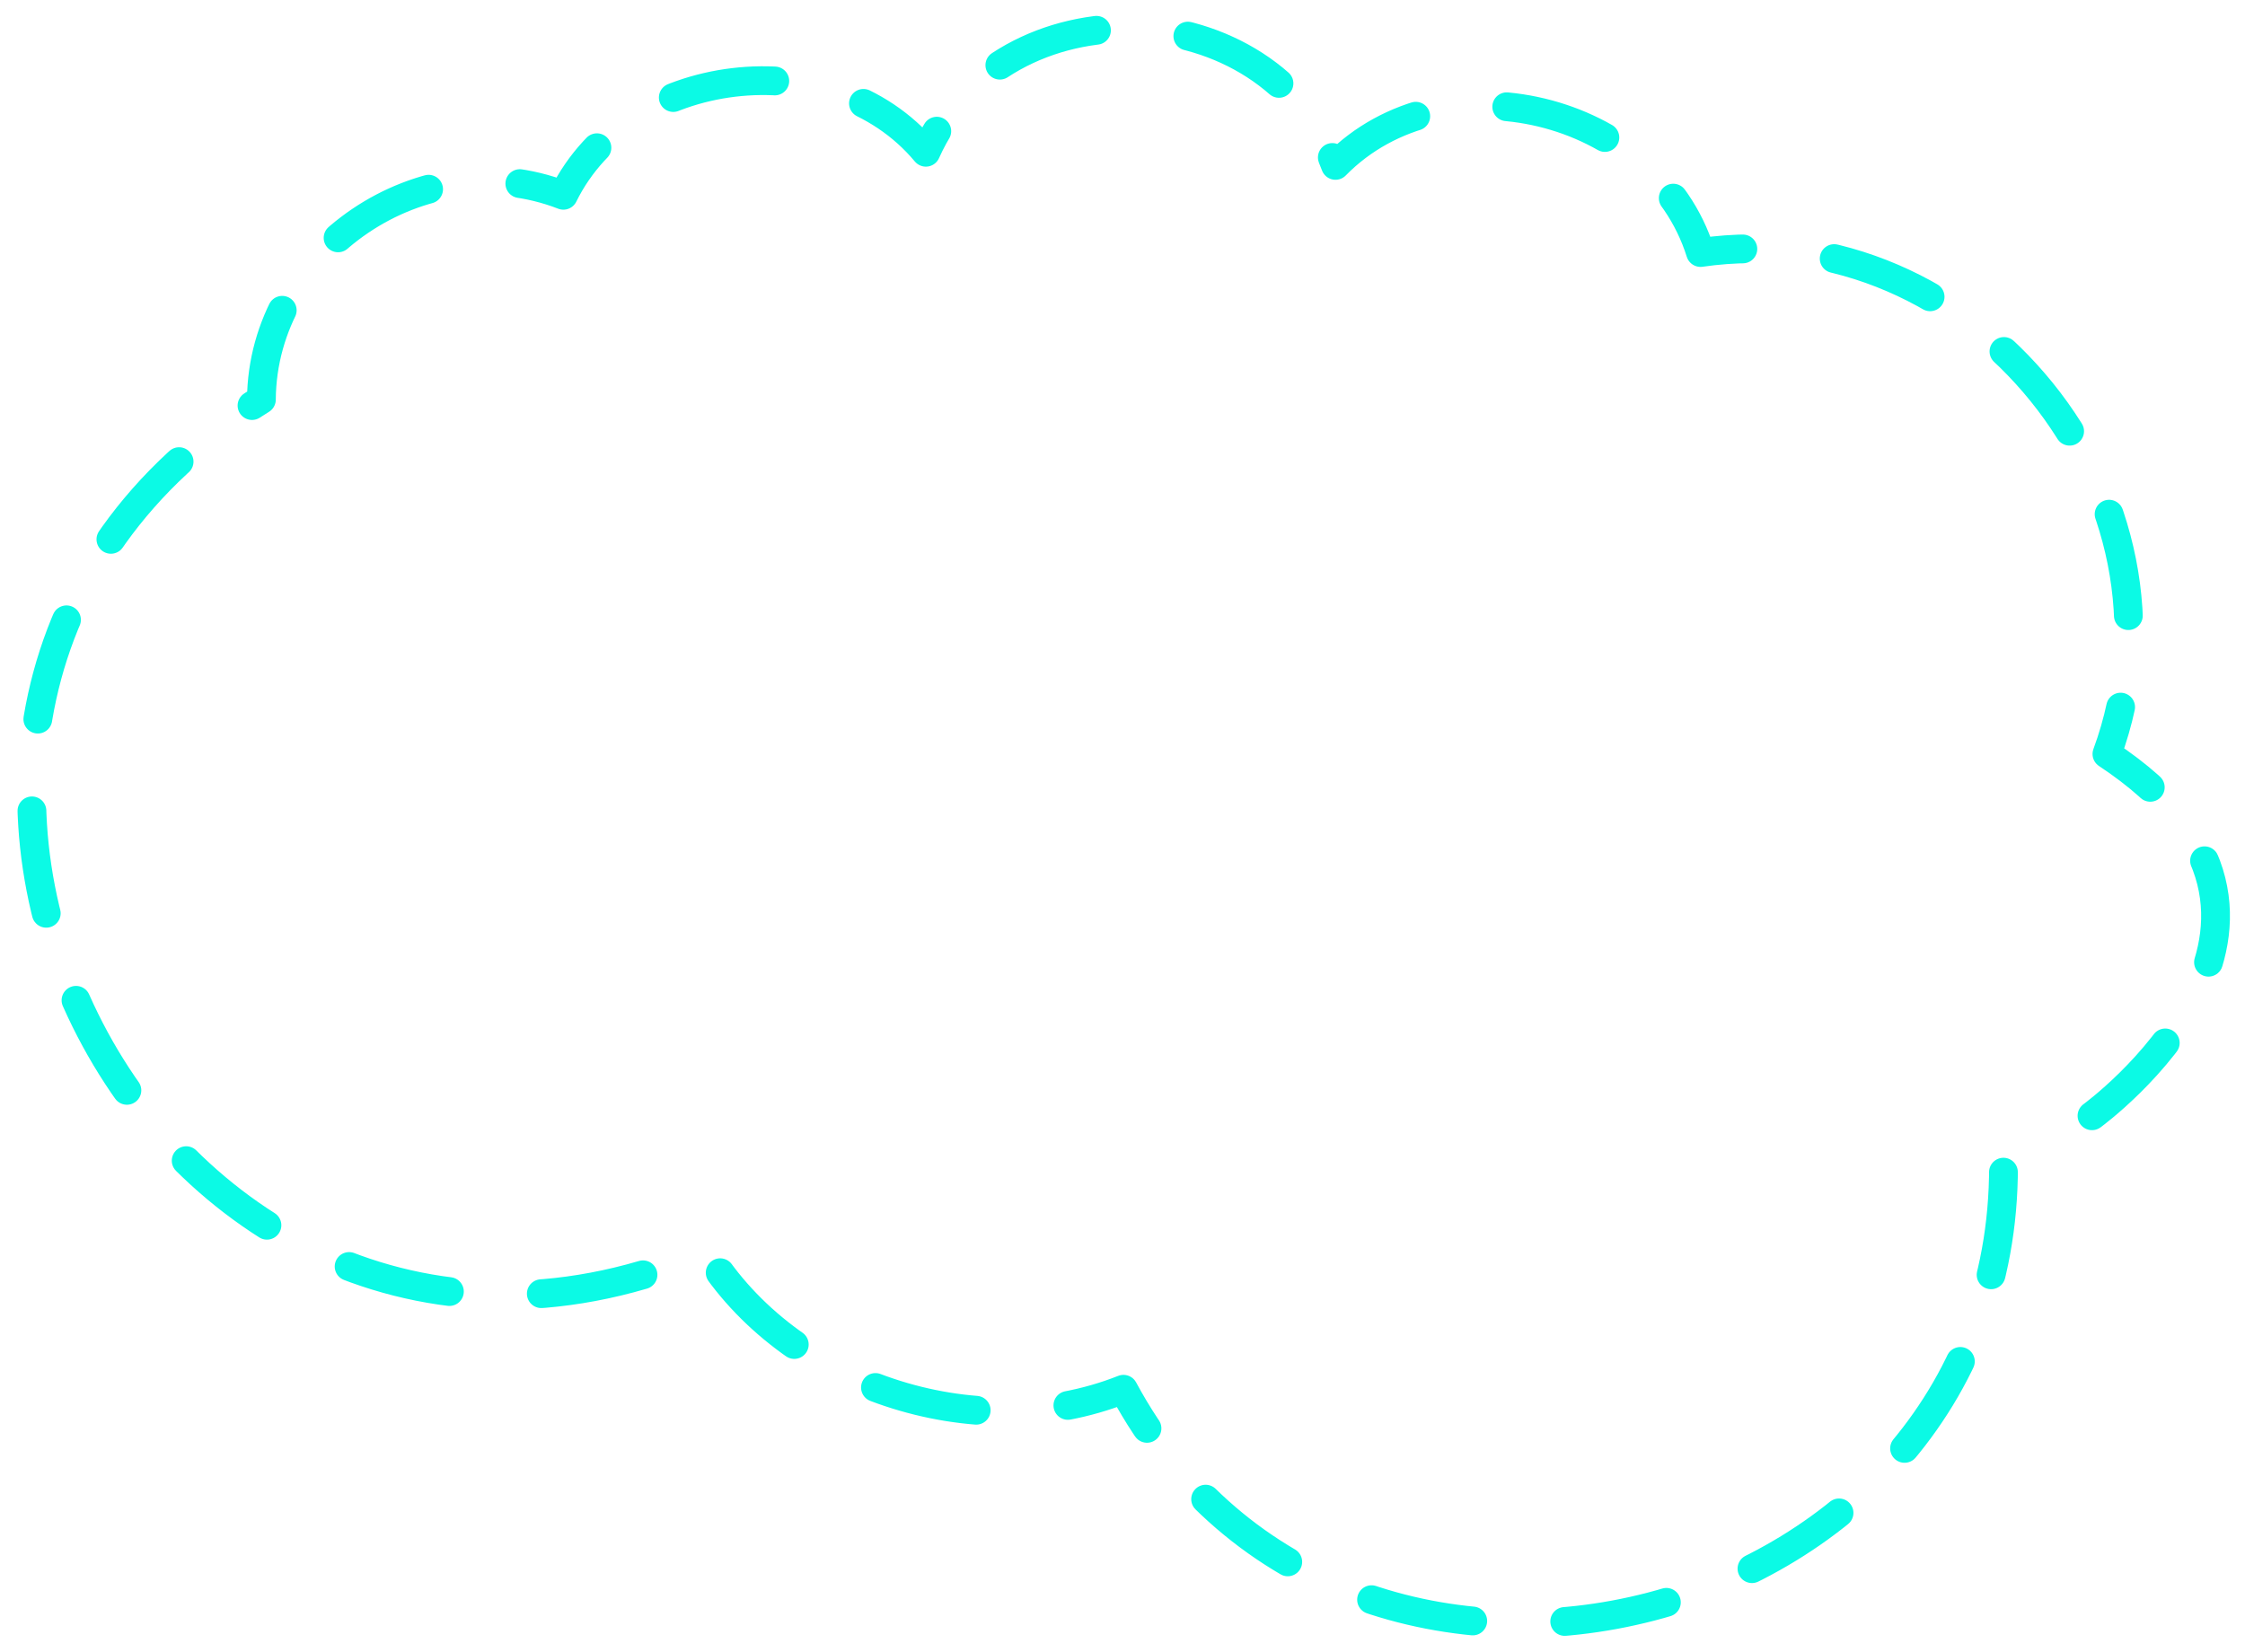 <svg width="390" height="287" viewBox="0 0 390 287" fill="none" xmlns="http://www.w3.org/2000/svg">
<path d="M363.421 193.87C363.421 193.87 409.938 160.04 366.015 131.011C382.495 86.301 342.788 36.987 295.413 43.874C287.449 18.426 250.839 9.513 231.999 28.738C220.607 -1.83 174.153 -3.34 160.843 26.454C144.511 6.861 109.044 11.207 97.872 33.931C73.576 24.502 45.593 43.359 45.409 69.434C-41.748 123.388 27.454 258.034 122.685 217.559C136.805 240.467 169.176 251.7 195.168 241.388C233.879 313.277 349.978 283.741 348.024 200.728" stroke="#0BFAE5" stroke-width="5" stroke-linecap="round" stroke-linejoin="round" stroke-dasharray="18 16"/>
</svg>
